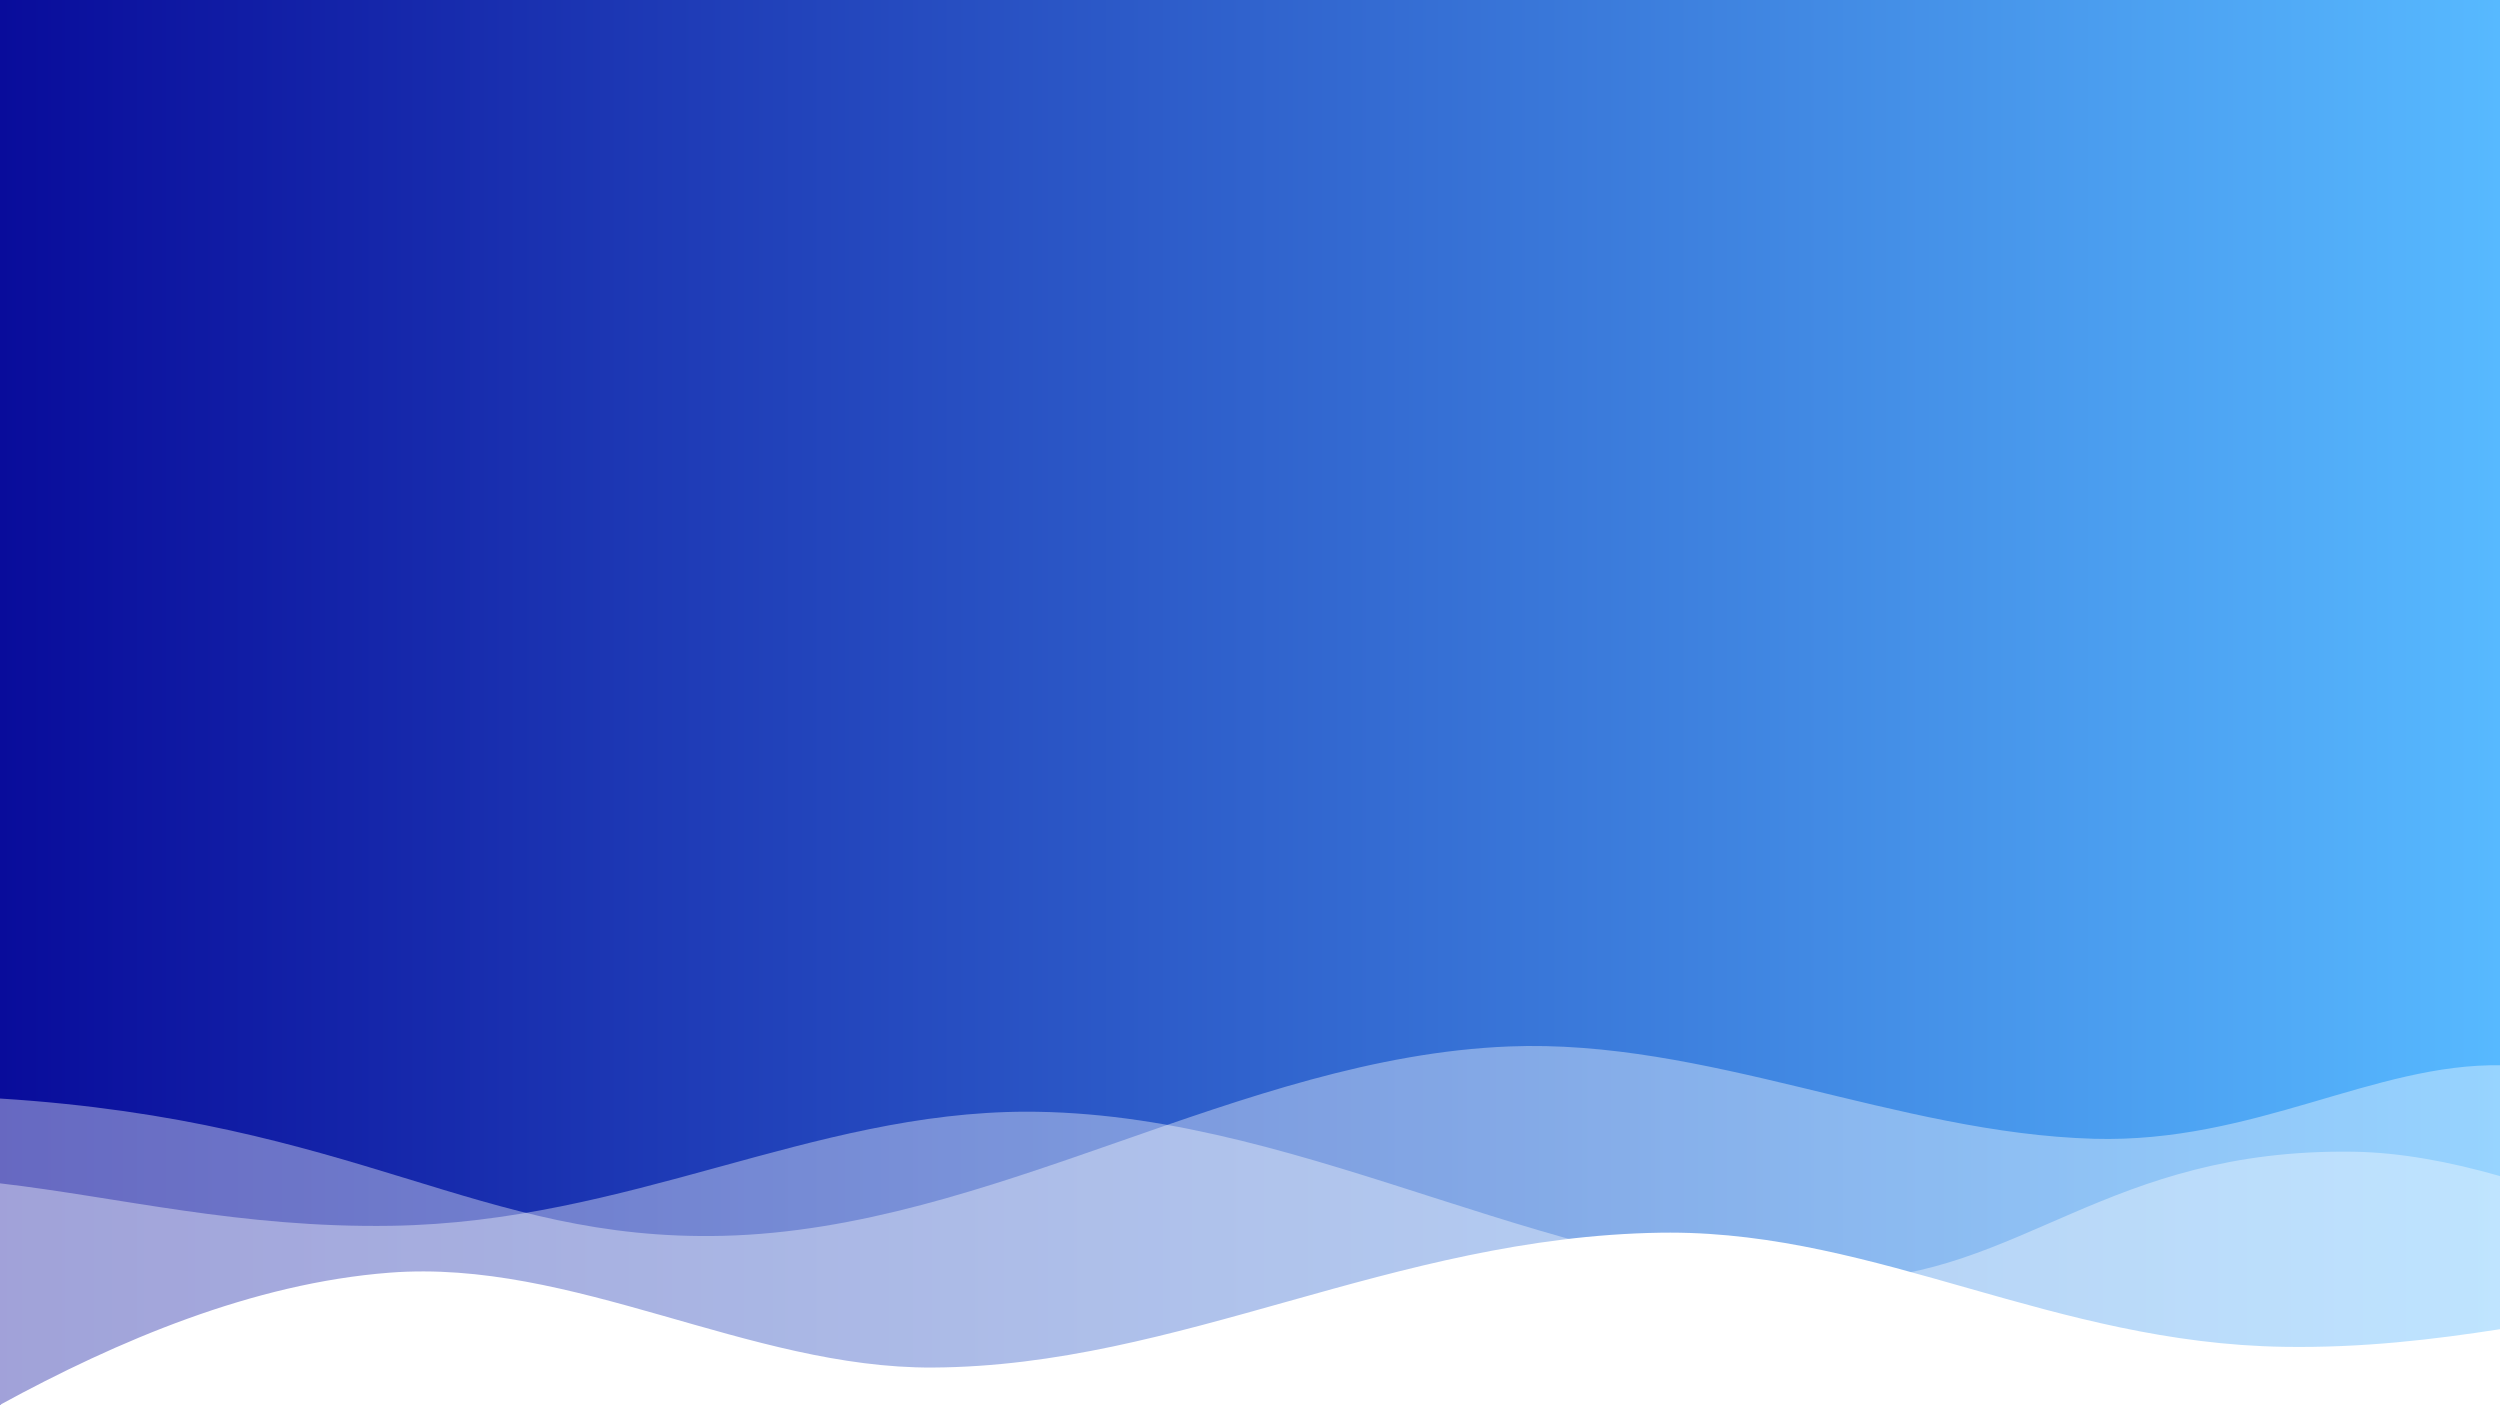 <?xml version="1.0" encoding="UTF-8" standalone="no"?>
<!-- Created with Inkscape (http://www.inkscape.org/) -->

<svg
   xmlns:dc="http://purl.org/dc/elements/1.1/"
   xmlns:cc="http://creativecommons.org/ns#"
   xmlns:rdf="http://www.w3.org/1999/02/22-rdf-syntax-ns#"
   xmlns:svg="http://www.w3.org/2000/svg"
   xmlns="http://www.w3.org/2000/svg"
   xmlns:xlink="http://www.w3.org/1999/xlink"
   xmlns:sodipodi="http://sodipodi.sourceforge.net/DTD/sodipodi-0.dtd"
   xmlns:inkscape="http://www.inkscape.org/namespaces/inkscape"
   width="1600"
   height="900"
   viewBox="0 0 423.333 238.125"
   version="1.1"
   id="svg8"
   inkscape:version="0.92.5 (2060ec1f9f, 2020-04-08)"
   sodipodi:docname="bg,svg.svg">
  <rect x="0" y="0" width="423.333" height="238.125" fill="#808080" stroke="none"/>
  <defs
     id="defs2">
    <linearGradient
       inkscape:collect="always"
       id="linearGradient821">
      <stop
         style="stop-color:#090c9b;stop-opacity:1"
         offset="0"
         id="stop817" />
      <stop
         style="stop-color:#57b9ff;stop-opacity:1"
         offset="1"
         id="stop819" />
    </linearGradient>
    <linearGradient
       inkscape:collect="always"
       xlink:href="#linearGradient821"
       id="linearGradient823"
       x1="-5.5862632e-06"
       y1="177.937"
       x2="423.333"
       y2="177.937"
       gradientUnits="userSpaceOnUse"
       gradientTransform="translate(2.2635523e-8,-3.7919921e-6)" />
  </defs>
  <sodipodi:namedview
     id="base"
     pagecolor="#ffffff"
     bordercolor="#666666"
     borderopacity="1.0"
     inkscape:pageopacity="0.0"
     inkscape:pageshadow="2"
     inkscape:zoom="0.7"
     inkscape:cx="842.92191"
     inkscape:cy="401.64183"
     inkscape:document-units="mm"
     inkscape:current-layer="layer1"
     showgrid="false"
     units="px"
     inkscape:snap-intersection-paths="true"
     inkscape:snap-smooth-nodes="false"
     inkscape:object-paths="false"
     inkscape:window-width="1920"
     inkscape:window-height="1001"
     inkscape:window-x="-9"
     inkscape:window-y="-9"
     inkscape:window-maximized="1"
     inkscape:snap-nodes="false" />
  <g
     inkscape:label="Layer 1"
     inkscape:groupmode="layer"
     id="layer1"
     transform="translate(0,-58.875)">
    <rect
       style="opacity:1;vector-effect:none;fill:url(#linearGradient823);fill-opacity:1;stroke:#ffffff;stroke-width:0;stroke-linecap:round;stroke-linejoin:round;stroke-miterlimit:4;stroke-dasharray:none;stroke-dashoffset:0;stroke-opacity:1;paint-order:normal"
       id="rect815"
       width="423.333"
       height="238.125"
       x="-5.0862632e-06"
       y="58.875" />
    <path
       style="opacity:0.382;fill:#ffffff;stroke:none;stroke-width:0.272px;stroke-linecap:butt;stroke-linejoin:miter;stroke-opacity:1"
       d="M -2.0927264e-5,244.893 C 60.759,248.712 81.005,269.159 122.464,268.141 c 45.468,-1.117 87.6,-30.241 133.048,-32.066 33.35,-1.339 65.668,14.678 99.03,15.632 27.159,0.777 47.476,-12.851 69.034,-12.444 l -0.242,57.738 H -2.0927264e-5 Z"
       id="path825"
       inkscape:connector-curvature="0"
       sodipodi:nodetypes="caasc" />
    <path
       style="opacity:0.382;fill:#ffffff;stroke:none;stroke-width:0.246px;stroke-linecap:butt;stroke-linejoin:miter;stroke-opacity:1"
       d="M 173.845,247.123 C 137.269,247.162 106.528,265.819 66.261,266.444 40.731,266.841 20.134,261.601 0,259.254 v 37.369 h 423.333 v -38.6 c -8.573,-2.452 -17.005,-4.007 -24.781,-4.123 -41.768,-0.622 -56.344,21.134 -86.66,21.716 -47.004,0.901 -89.291,-27.764 -136.3,-28.48 -0.584,-0.009 -1.166,-0.013 -1.746,-0.012 z"
       id="path825-5"
       inkscape:connector-curvature="0" />
    <path
       style="opacity:1;fill:#ffffff;stroke:none;stroke-width:0.242px;stroke-linecap:butt;stroke-linejoin:miter;stroke-opacity:1"
       d="m 282.847,267.6 c -0.56,-6.4e-4 -1.122,0.002 -1.685,0.012 -45.372,0.717 -81.46,22.619 -123.238,22.833 C 126.807,290.605 96.99,271.986 65.965,274.382 42.815,276.17 19.897,285.905 0,296.763 v 2.354 h 423.333 v -15.164 c -11.273,1.747 -23.256,3.2 -36.648,2.984 -38.865,-0.626 -68.536,-19.297 -103.838,-19.337 z"
       id="path825-5-2"
       inkscape:connector-curvature="0"
       sodipodi:nodetypes="ccaacccccc" />
  </g>
</svg>
